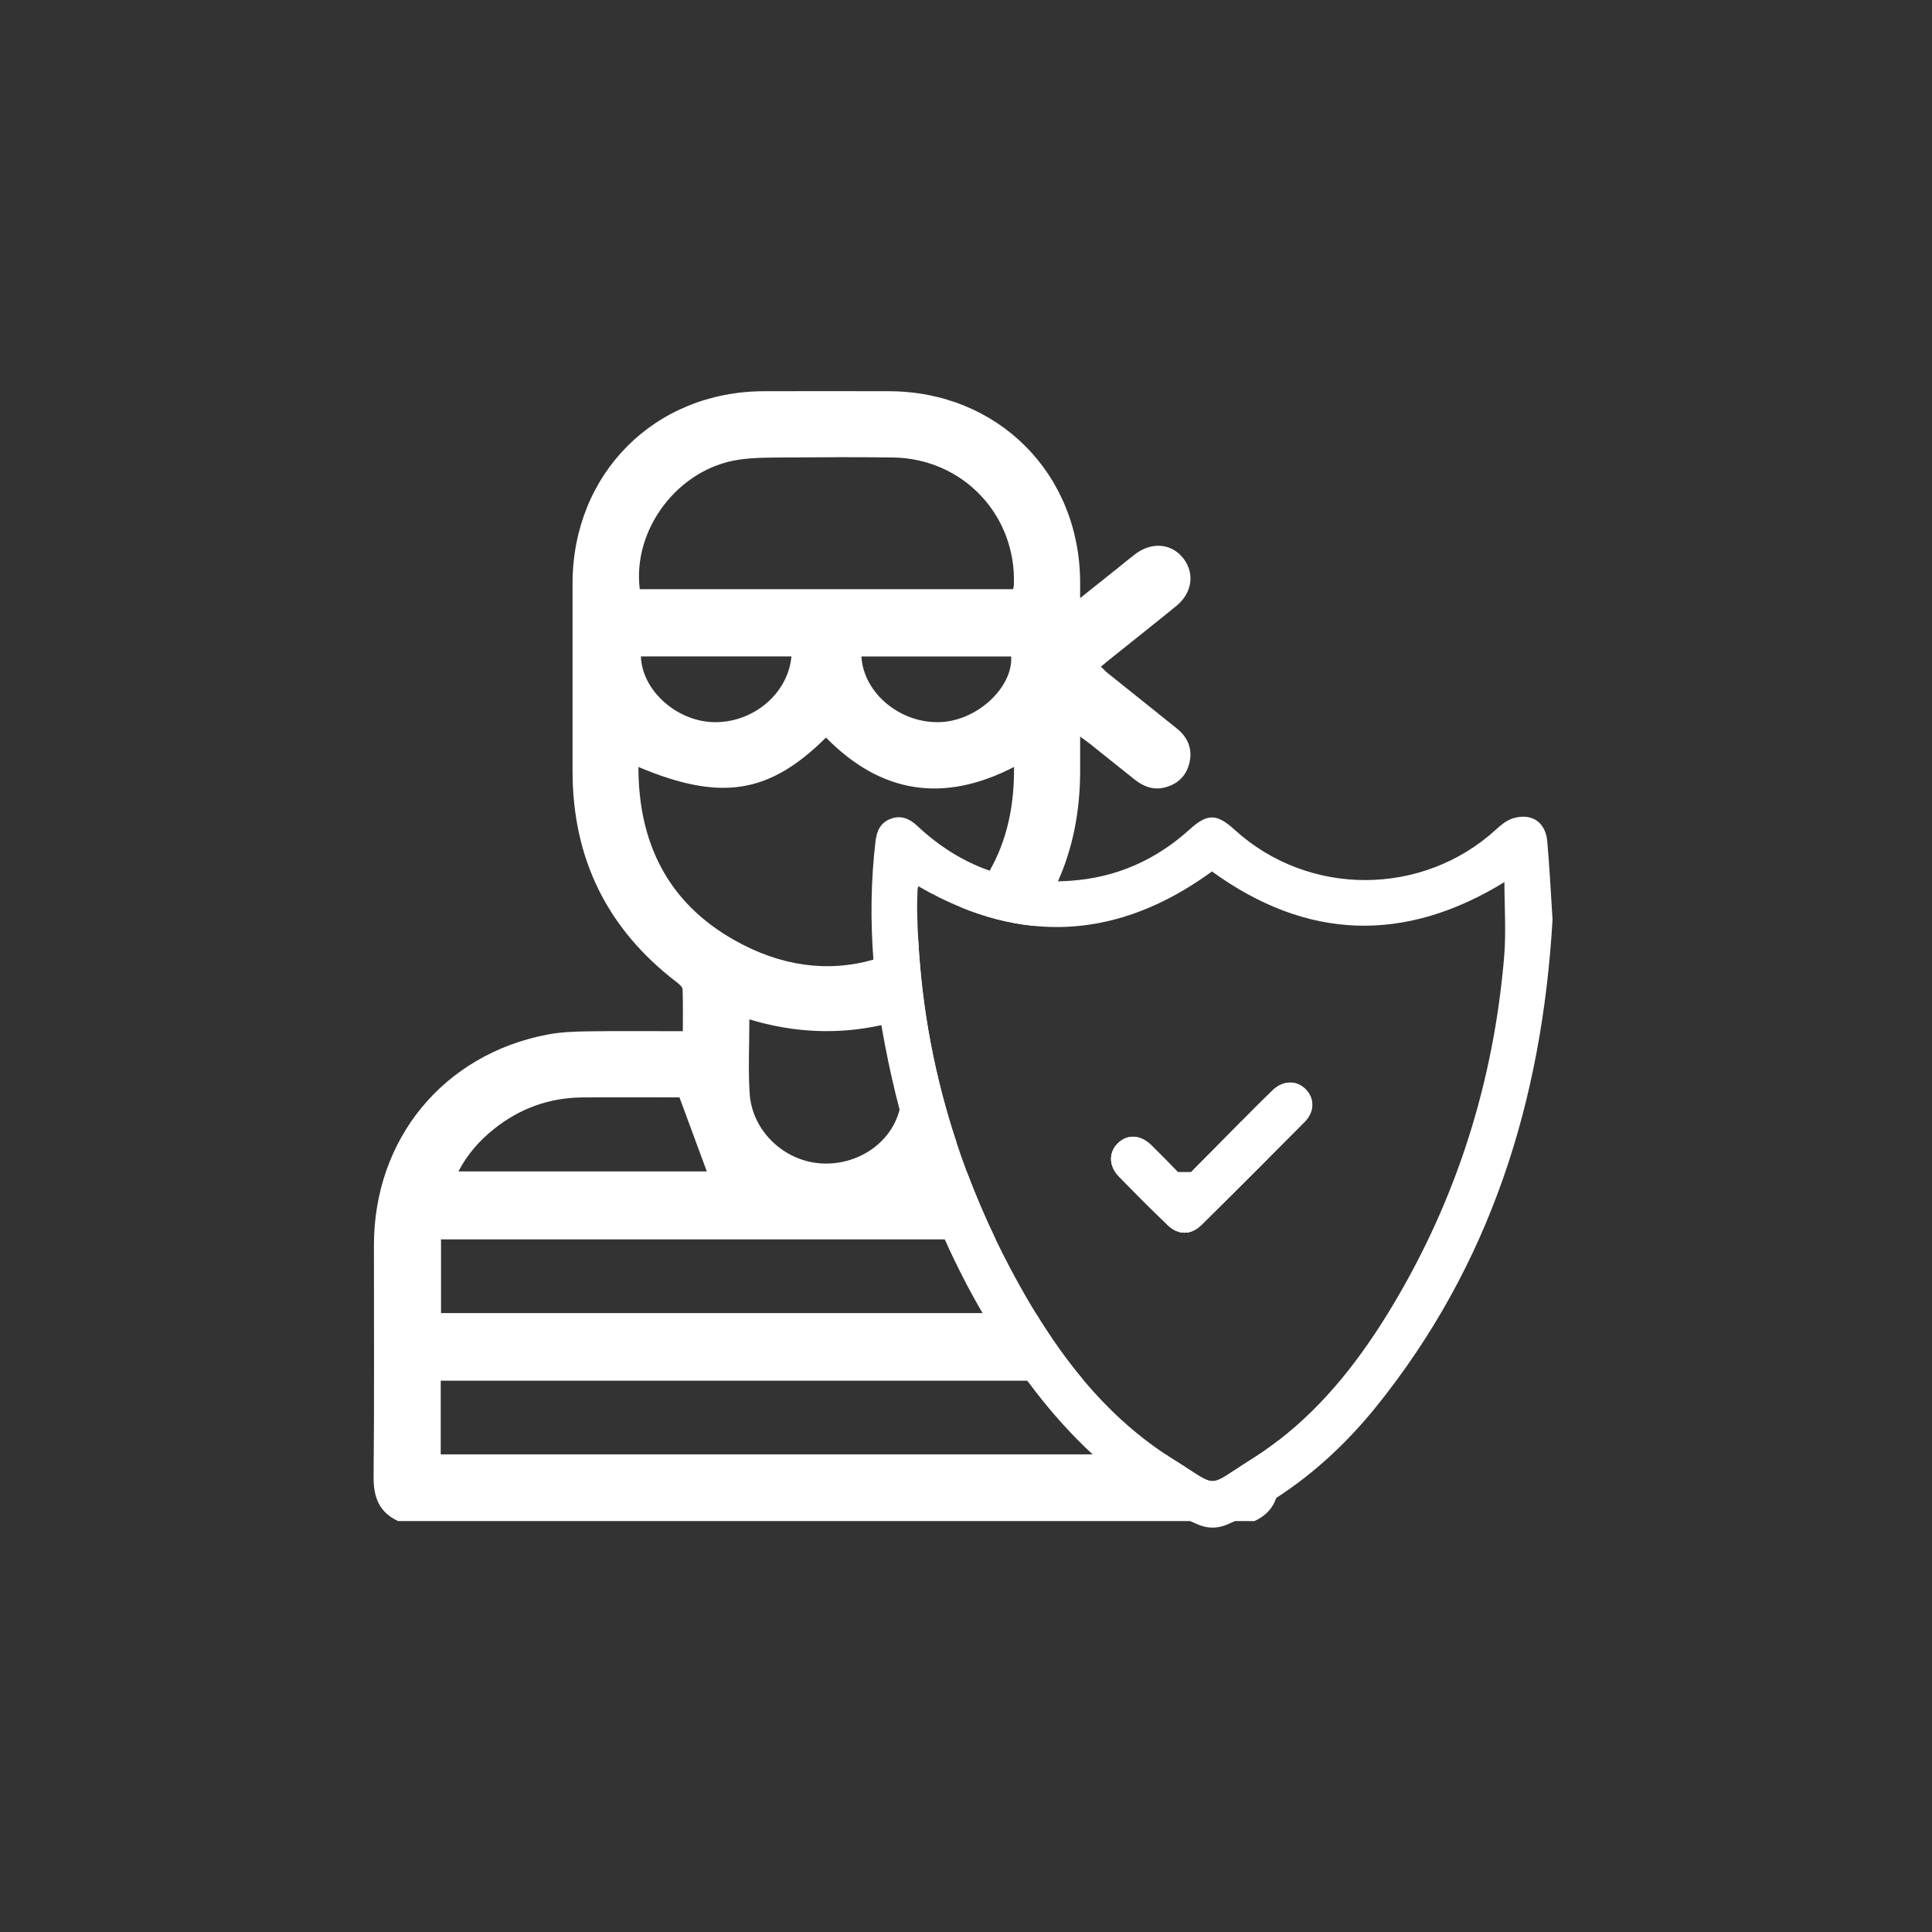 <svg width="51" height="51" viewBox="0 0 51 51" fill="none" xmlns="http://www.w3.org/2000/svg">
<rect x="0" y="0" width="51" height="51" fill="#333333" stroke="none"/>
<path d="M40.844 22.209C40.799 21.701 40.435 21.455 39.944 21.6C39.778 21.649 39.623 21.776 39.491 21.897C37.551 23.672 34.539 23.678 32.594 21.906C32.116 21.471 31.872 21.47 31.401 21.897C30.507 22.706 29.46 23.168 28.257 23.25C28.146 23.258 28.036 23.263 27.927 23.265C27.291 23.274 26.689 23.18 26.125 22.984C25.435 22.744 24.798 22.35 24.217 21.804C24.012 21.61 23.782 21.509 23.503 21.618C23.238 21.721 23.144 21.935 23.111 22.21C22.988 23.256 22.977 24.296 23.056 25.332C23.1 25.91 23.171 26.486 23.267 27.061C23.297 27.24 23.329 27.419 23.363 27.597C23.473 28.169 23.6 28.734 23.747 29.291C24.055 30.471 24.449 31.614 24.94 32.716C25.236 33.381 25.568 34.03 25.937 34.662C26.295 35.273 26.687 35.868 27.118 36.447C27.184 36.536 27.252 36.626 27.32 36.714C27.788 37.32 28.292 37.884 28.843 38.392C29.605 39.097 30.455 39.695 31.422 40.153C31.469 40.175 31.517 40.198 31.565 40.22C31.875 40.36 32.142 40.361 32.451 40.22C32.499 40.198 32.546 40.175 32.594 40.153C32.976 39.97 33.341 39.765 33.69 39.541C34.697 38.891 35.57 38.073 36.333 37.127C39.331 33.404 40.705 29.083 40.983 24.273C40.941 23.64 40.907 22.924 40.844 22.209ZM39.706 25.255C39.427 28.561 38.453 31.654 36.739 34.501C35.933 35.841 34.986 37.067 33.757 38.017C33.523 38.199 33.279 38.37 33.023 38.53C31.821 39.283 32.199 39.288 30.991 38.536C30.916 38.489 30.842 38.442 30.769 38.392C29.944 37.846 29.236 37.185 28.613 36.447C28.145 35.891 27.725 35.291 27.34 34.662C27.246 34.51 27.155 34.355 27.065 34.199C26.784 33.71 26.523 33.216 26.283 32.716C26.003 32.132 25.75 31.541 25.525 30.942C25.427 30.682 25.335 30.421 25.249 30.158C24.681 28.445 24.34 26.667 24.24 24.823C24.224 24.562 24.215 24.3 24.21 24.037C24.207 23.853 24.216 23.668 24.221 23.484C24.222 23.457 24.234 23.43 24.243 23.395C24.625 23.616 25.004 23.803 25.382 23.956C26.009 24.211 26.63 24.37 27.245 24.436C28.864 24.611 30.444 24.133 31.993 23.004C34.493 24.816 37.067 24.908 39.713 23.286C39.713 23.945 39.76 24.604 39.706 25.255Z" fill="white"/>
<path d="M34.435 29.618C34.078 29.978 33.721 30.337 33.363 30.695C32.816 31.242 32.267 31.788 31.717 32.332C31.436 32.61 31.1 32.608 30.816 32.332C30.384 31.913 29.958 31.488 29.538 31.058C29.501 31.021 29.47 30.983 29.443 30.943C29.269 30.686 29.295 30.386 29.51 30.178C29.76 29.935 30.103 29.95 30.389 30.228C30.621 30.454 30.847 30.688 31.096 30.943H31.441C31.464 30.92 31.486 30.898 31.507 30.876C31.918 30.461 32.311 30.062 32.705 29.666C32.726 29.644 32.748 29.623 32.769 29.601C33.041 29.326 33.313 29.051 33.592 28.782C33.871 28.514 34.234 28.51 34.472 28.76C34.707 29.005 34.701 29.35 34.435 29.619V29.618Z" fill="white"/>
<path d="M34.435 29.618C34.078 29.978 33.721 30.337 33.363 30.695C32.816 31.242 32.267 31.788 31.717 32.332C31.436 32.61 31.1 32.608 30.816 32.332C30.384 31.913 29.958 31.488 29.538 31.058C29.501 31.021 29.47 30.983 29.443 30.943C29.269 30.686 29.295 30.386 29.51 30.178C29.76 29.935 30.103 29.95 30.389 30.228C30.621 30.454 30.847 30.688 31.096 30.943C31.152 31 31.209 31.059 31.268 31.119C31.326 31.059 31.384 31.001 31.441 30.943C31.464 30.92 31.486 30.898 31.507 30.876C31.918 30.461 32.311 30.062 32.705 29.666C32.726 29.644 32.748 29.623 32.769 29.601C33.041 29.326 33.313 29.051 33.592 28.782C33.871 28.514 34.234 28.51 34.472 28.76C34.707 29.005 34.701 29.35 34.435 29.619V29.618Z" fill="white"/>
<path d="M31.096 30.942C31.152 31 31.209 31.058 31.268 31.118C31.326 31.059 31.384 31 31.441 30.942H31.096ZM33.757 38.017C33.523 38.199 33.279 38.37 33.023 38.53C31.821 39.283 32.199 39.288 30.991 38.536C30.916 38.489 30.842 38.442 30.769 38.392H11.634V36.447H28.613C28.145 35.891 27.725 35.291 27.34 34.662H11.642V32.716H26.283C26.003 32.132 25.75 31.541 25.525 30.942H24.957C25.053 30.684 25.151 30.424 25.249 30.158C24.681 28.445 24.34 26.667 24.24 24.823C23.85 25.048 23.456 25.219 23.056 25.332C21.85 25.677 20.609 25.508 19.383 24.816C17.643 23.834 16.851 22.265 16.853 20.246C19.026 21.161 20.305 20.958 21.804 19.47C23.249 20.942 24.898 21.211 26.767 20.246C26.78 21.276 26.575 22.195 26.125 22.984C25.927 23.334 25.679 23.659 25.382 23.956C26.009 24.211 26.63 24.37 27.245 24.436C27.516 24.067 27.744 23.676 27.927 23.265C28.315 22.398 28.509 21.436 28.513 20.38C28.513 20.084 28.513 19.788 28.513 19.444C28.626 19.527 28.695 19.574 28.761 19.626C29.156 19.941 29.55 20.256 29.944 20.572C30.183 20.763 30.447 20.866 30.756 20.785C31.107 20.692 31.33 20.463 31.404 20.109C31.478 19.753 31.348 19.459 31.069 19.233C30.465 18.745 29.857 18.263 29.251 17.777C29.187 17.726 29.131 17.665 29.061 17.599C29.151 17.524 29.217 17.468 29.285 17.413C29.875 16.94 30.47 16.471 31.056 15.992C31.478 15.648 31.543 15.12 31.229 14.729C30.915 14.338 30.393 14.298 29.956 14.635C29.803 14.753 29.654 14.877 29.502 14.999C29.188 15.249 28.875 15.499 28.513 15.788V15.377C28.507 12.5 26.339 10.331 23.462 10.327C22.365 10.324 21.269 10.324 20.171 10.327C17.281 10.331 15.117 12.502 15.114 15.399C15.113 17.05 15.115 18.701 15.114 20.351C15.113 22.662 16.026 24.521 17.861 25.926C17.926 25.976 18.015 26.05 18.018 26.115C18.033 26.479 18.025 26.844 18.025 27.221C17.16 27.221 16.335 27.213 15.511 27.225C15.154 27.23 14.79 27.244 14.44 27.312C11.702 27.84 9.874 30.069 9.871 32.863C9.869 34.902 9.883 36.941 9.862 38.979C9.857 39.521 10.007 39.921 10.511 40.153H33.115C33.424 40.01 33.6 39.804 33.69 39.541C33.745 39.376 33.767 39.188 33.764 38.979C33.761 38.658 33.759 38.338 33.757 38.017ZM19.781 26.909C20.957 27.265 22.119 27.314 23.267 27.061C23.445 27.022 23.624 26.975 23.802 26.922C23.802 27.661 23.88 28.393 23.783 29.101C23.775 29.166 23.762 29.23 23.747 29.291C23.522 30.185 22.621 30.772 21.672 30.711C20.687 30.648 19.846 29.843 19.788 28.854C19.749 28.218 19.781 27.578 19.781 26.909ZM18.833 19.063C17.854 19.037 16.947 18.22 16.918 17.328H20.892C20.801 18.317 19.872 19.09 18.833 19.063ZM24.868 19.059C23.802 19.129 22.796 18.316 22.739 17.329H26.692C26.742 18.13 25.826 18.998 24.868 19.059ZM19.489 12.137C19.907 12.073 20.339 12.08 20.765 12.076C21.697 12.068 22.629 12.065 23.561 12.076C25.419 12.097 26.842 13.603 26.763 15.457C26.762 15.484 26.752 15.511 26.743 15.553H16.888C16.692 13.972 17.899 12.378 19.489 12.137ZM13.052 29.793C13.728 29.258 14.501 28.977 15.365 28.97C16.247 28.963 17.129 28.968 17.936 28.968C18.187 29.648 18.422 30.287 18.658 30.922H12.101C12.34 30.466 12.663 30.1 13.052 29.793ZM32.769 29.6C32.748 29.622 32.726 29.643 32.705 29.665C32.311 30.062 31.918 30.46 31.507 30.875C31.521 30.897 31.535 30.919 31.548 30.942H29.443C29.47 30.982 29.501 31.02 29.538 31.057C29.958 31.488 30.384 31.913 30.816 32.331C31.1 32.608 31.436 32.61 31.717 32.331C32.267 31.787 32.816 31.241 33.363 30.694C33.208 30.308 33.007 29.94 32.769 29.599V29.6Z" fill="white"/>
</svg>
